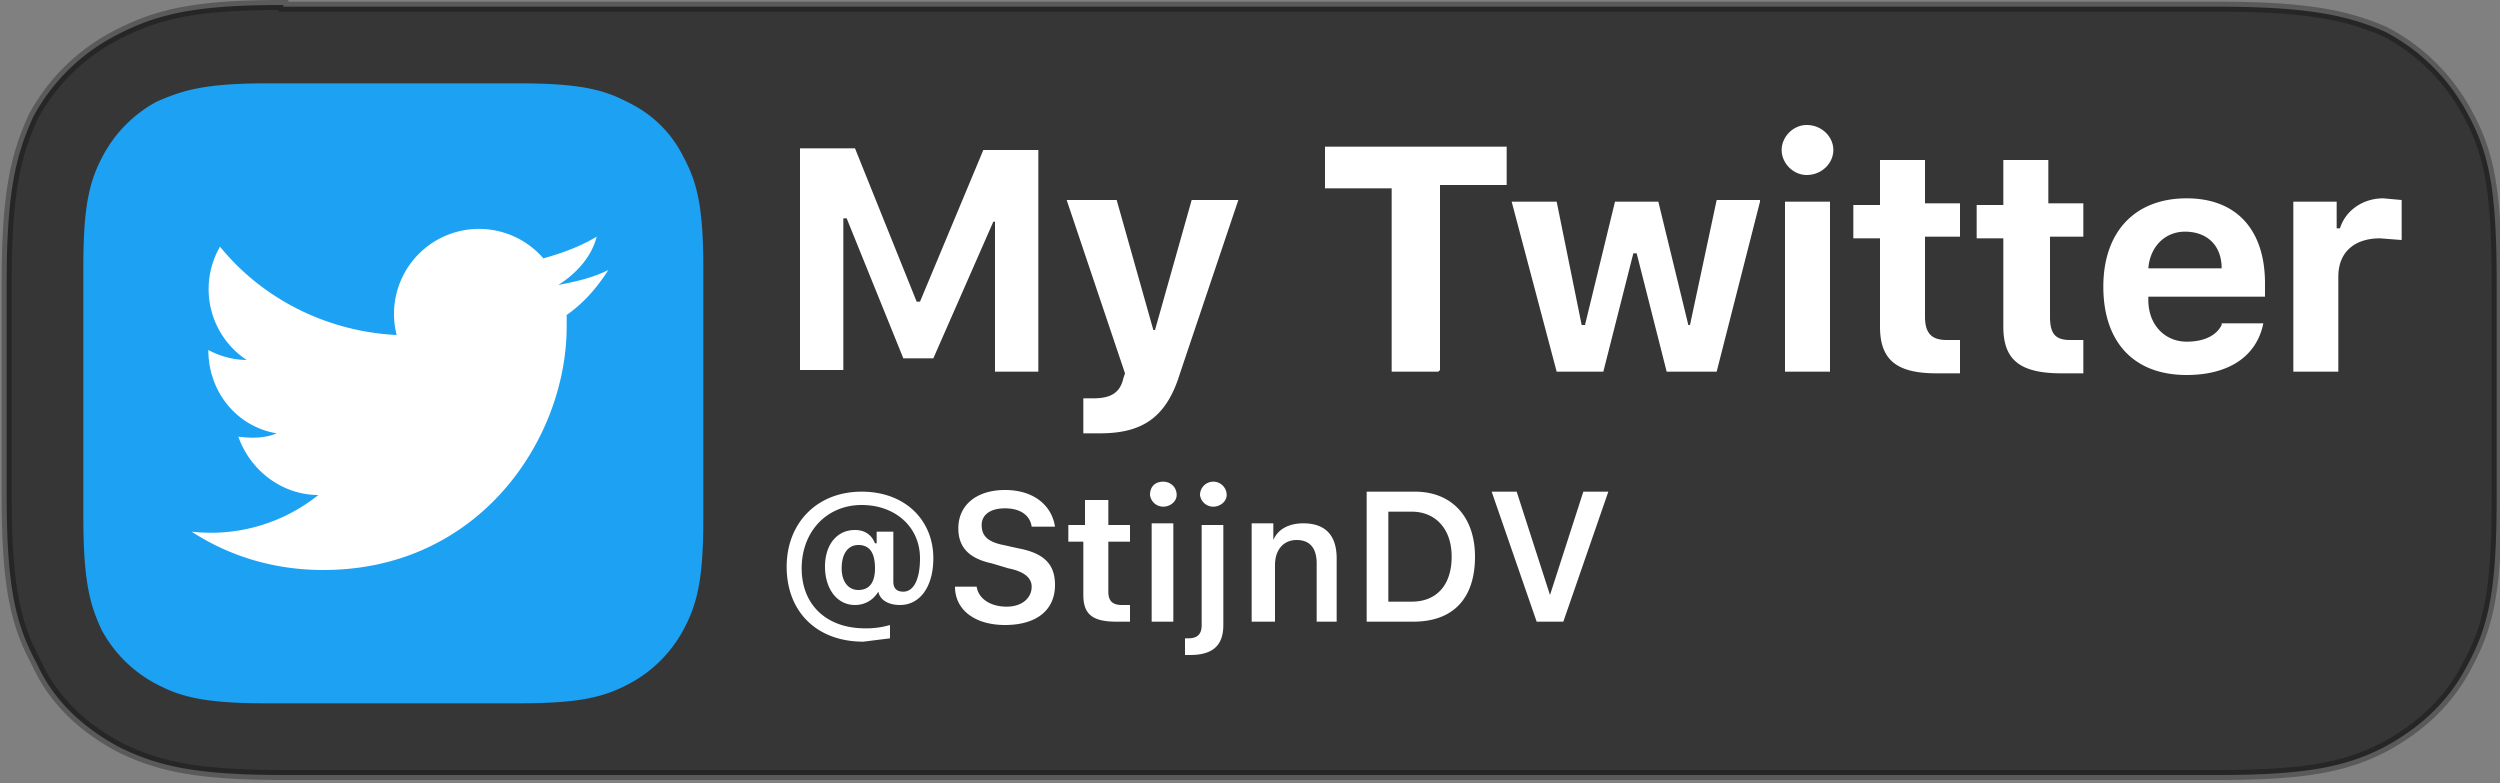 <svg xmlns="http://www.w3.org/2000/svg" width="150" height="47"><rect width="100%" height="100%" fill="#808080" stroke="none"/><g fill="none" fill-rule="evenodd"><path fill="#363636" fill-rule="nonzero" stroke="#000" stroke-opacity=".3" stroke-width=".6" d="M17 .3C11.8.3 9.5.8 7 2.1A11.8 11.8 0 0 0 2 7C.9 9.4.4 11.7.4 17v12.7c0 5.4.5 7.7 1.8 10.1 1 2.2 2.7 3.8 4.9 5 2.4 1.2 4.7 1.7 10 1.7h116c5.3 0 7.7-.5 10-1.7 2.2-1.2 3.9-2.8 5-5 1.3-2.4 1.7-4.7 1.7-10V17c0-5.4-.4-7.7-1.7-10.1a11.8 11.8 0 0 0-5-5C140.8.9 138.4.4 133 .4H17z"/><path fill="#1DA1F2" d="M16.1 5h15c3.8 0 5.2.4 6.7 1.2 1.4.7 2.5 1.8 3.2 3.2.8 1.5 1.2 2.9 1.2 6.7v15c0 3.8-.4 5.2-1.2 6.7a7.9 7.9 0 0 1-3.2 3.2c-1.5.8-2.9 1.2-6.7 1.2H16c-3.8 0-5.2-.4-6.7-1.2a7.9 7.9 0 0 1-3.2-3.2C5.4 36.3 5 34.9 5 31V16c0-3.8.4-5.2 1.2-6.7a7.9 7.9 0 0 1 3.2-3.2C11 5.4 12.3 5 16.1 5z"/><path fill="#FFF" fill-rule="nonzero" d="M62.3 22.3h-2.6v-9h-.1L56 21.5h-1.8l-3.4-8.4h-.2v9.1H48V8.9h3.3l3.7 9.2h.2L59 9h3.3v13.4zM66 26h-1v-2.1h.6c1 0 1.6-.3 1.8-1.2l.1-.3L64 12h3l2.2 7.8h.1l2.2-7.8h2.8l-3.5 10.4C70 25 68.6 26 66 26zm20.3-3.7h-2.8v-11h-4V8.8h10.9v2.3h-4v11.1zm19.3-10.2L103 22.3h-3l-1.8-7.1H98l-1.8 7.1h-2.8l-2.7-10.2h2.7l1.5 7.4h.2l1.8-7.4h2.6l1.8 7.4h.1L103 12h2.6zm2.8-1.6c-.8 0-1.5-.7-1.5-1.5s.7-1.5 1.5-1.5c.9 0 1.6.7 1.6 1.5s-.7 1.5-1.6 1.5zm-1.3 11.8V12.1h2.7v10.2H107zm5.7-12.7h2.7v2.6h2.1v2h-2.1V19c0 1 .4 1.4 1.3 1.4h.8v2h-1.4c-2.4 0-3.4-.8-3.4-2.8v-5.3h-1.6v-2h1.6V9.6zm7.4 0h2.7v2.6h2.1v2h-2V19c0 1 .3 1.4 1.2 1.4h.8v2h-1.3c-2.5 0-3.5-.8-3.5-2.8v-5.3h-1.6v-2h1.6V9.6zm13.1 9.8h2.5c-.4 2-2.1 3.1-4.6 3.1-3.2 0-5-2-5-5.3s1.9-5.3 5-5.3c3 0 4.7 1.9 4.7 5.1v.8h-7v.2c0 1.5 1 2.5 2.3 2.5 1.1 0 1.8-.4 2.1-1zm-2.2-5.5c-1.2 0-2.1.9-2.2 2.2h4.4c0-1.4-.9-2.2-2.2-2.2zm6.5 8.4V12.1h2.6v1.6h.2c.3-1 1.3-1.8 2.6-1.8l1.1.1v2.4l-1.3-.1c-1.5 0-2.5.8-2.5 2.3v5.7h-2.7zm-85.9 7.2c2.6 0 4.3 1.7 4.3 4 0 1.7-.8 2.8-2 2.8-.7 0-1.2-.3-1.3-.8-.3.5-.8.8-1.4.8-1.1 0-1.8-1-1.8-2.3 0-1.3.7-2.2 1.8-2.2.6 0 1 .3 1.2.8h.1v-.7h1v3c0 .4.2.6.6.6.6 0 1-.7 1-2 0-1.9-1.5-3.2-3.5-3.2-2.1 0-3.6 1.6-3.6 3.8 0 2.2 1.5 3.6 3.8 3.6a5 5 0 0 0 1.5-.2v.8l-1.6.2c-2.8 0-4.6-1.8-4.6-4.5 0-2.6 1.8-4.5 4.5-4.5zm-.2 3.2c-.6 0-1 .5-1 1.4 0 .8.4 1.3 1 1.3.7 0 1-.5 1-1.3 0-.9-.3-1.4-1-1.4zm5.8 2.5h1.3c.1.7.8 1.2 1.8 1.2.9 0 1.5-.5 1.5-1.2 0-.5-.4-.9-1.4-1.1l-1-.3c-1.4-.3-2-1-2-2.1 0-1.4 1.1-2.3 2.8-2.3 1.7 0 2.8.9 3 2.2h-1.4c-.1-.7-.7-1.1-1.6-1.1-.9 0-1.4.4-1.4 1s.3 1 1.3 1.2l.9.2c1.6.3 2.2 1 2.2 2.2 0 1.5-1.1 2.4-3 2.4-1.8 0-3-.9-3-2.3zm7.9-5.2h1.3v1.5h1.3v1h-1.3v3c0 .5.2.8.8.8h.5v1H67c-1.4 0-2-.4-2-1.6v-3.2h-.9v-1h1V30zm4.6.4a.8.8 0 0 1-.8-.7c0-.5.3-.8.8-.8.4 0 .8.3.8.8 0 .4-.4.7-.8.7zm-.7 6.9v-5.9h1.3v5.9h-1.3zm3.7-6.9a.8.8 0 0 1-.8-.7.8.8 0 0 1 1.6 0c0 .4-.4.7-.8.7zm.6 1v6.1c0 1.2-.6 1.8-2 1.8h-.3v-1h.2c.6 0 .8-.3.8-.8v-6h1.3zm1.7 5.9v-5.9h1.3v1c.3-.7 1-1 1.8-1 1.3 0 2 .7 2 2.1v3.8H79v-3.5c0-.9-.4-1.4-1.2-1.4-.8 0-1.3.6-1.3 1.5v3.4h-1.3zm6.8-7.8h3c2.2 0 3.6 1.5 3.6 3.9 0 2.5-1.3 3.9-3.7 3.9H82v-7.8zm1.4 1.2v5.4h1.4c1.5 0 2.4-1 2.4-2.7 0-1.7-1-2.7-2.4-2.7h-1.4zm10.5 6.6h-1.6l-2.7-7.8H91l2 6.2 2-6.2h1.5l-2.7 7.8zm-74.4-3.1c9.4 0 14.6-7.9 14.6-14.6v-.7c1-.7 1.8-1.6 2.5-2.7-1 .5-2 .7-3 .9 1.1-.7 2-1.7 2.3-2.9-1 .6-2.1 1-3.2 1.3a5.1 5.1 0 0 0-8.8 4.6c-4.1-.2-8-2.1-10.6-5.3a5.1 5.1 0 0 0 1.6 6.8 5 5 0 0 1-2.3-.6c0 2.5 1.7 4.6 4.1 5-.7.3-1.5.3-2.3.2.7 2 2.6 3.5 4.8 3.5a10.3 10.3 0 0 1-7.6 2.2c2.3 1.5 5 2.3 7.9 2.3"/></g></svg>